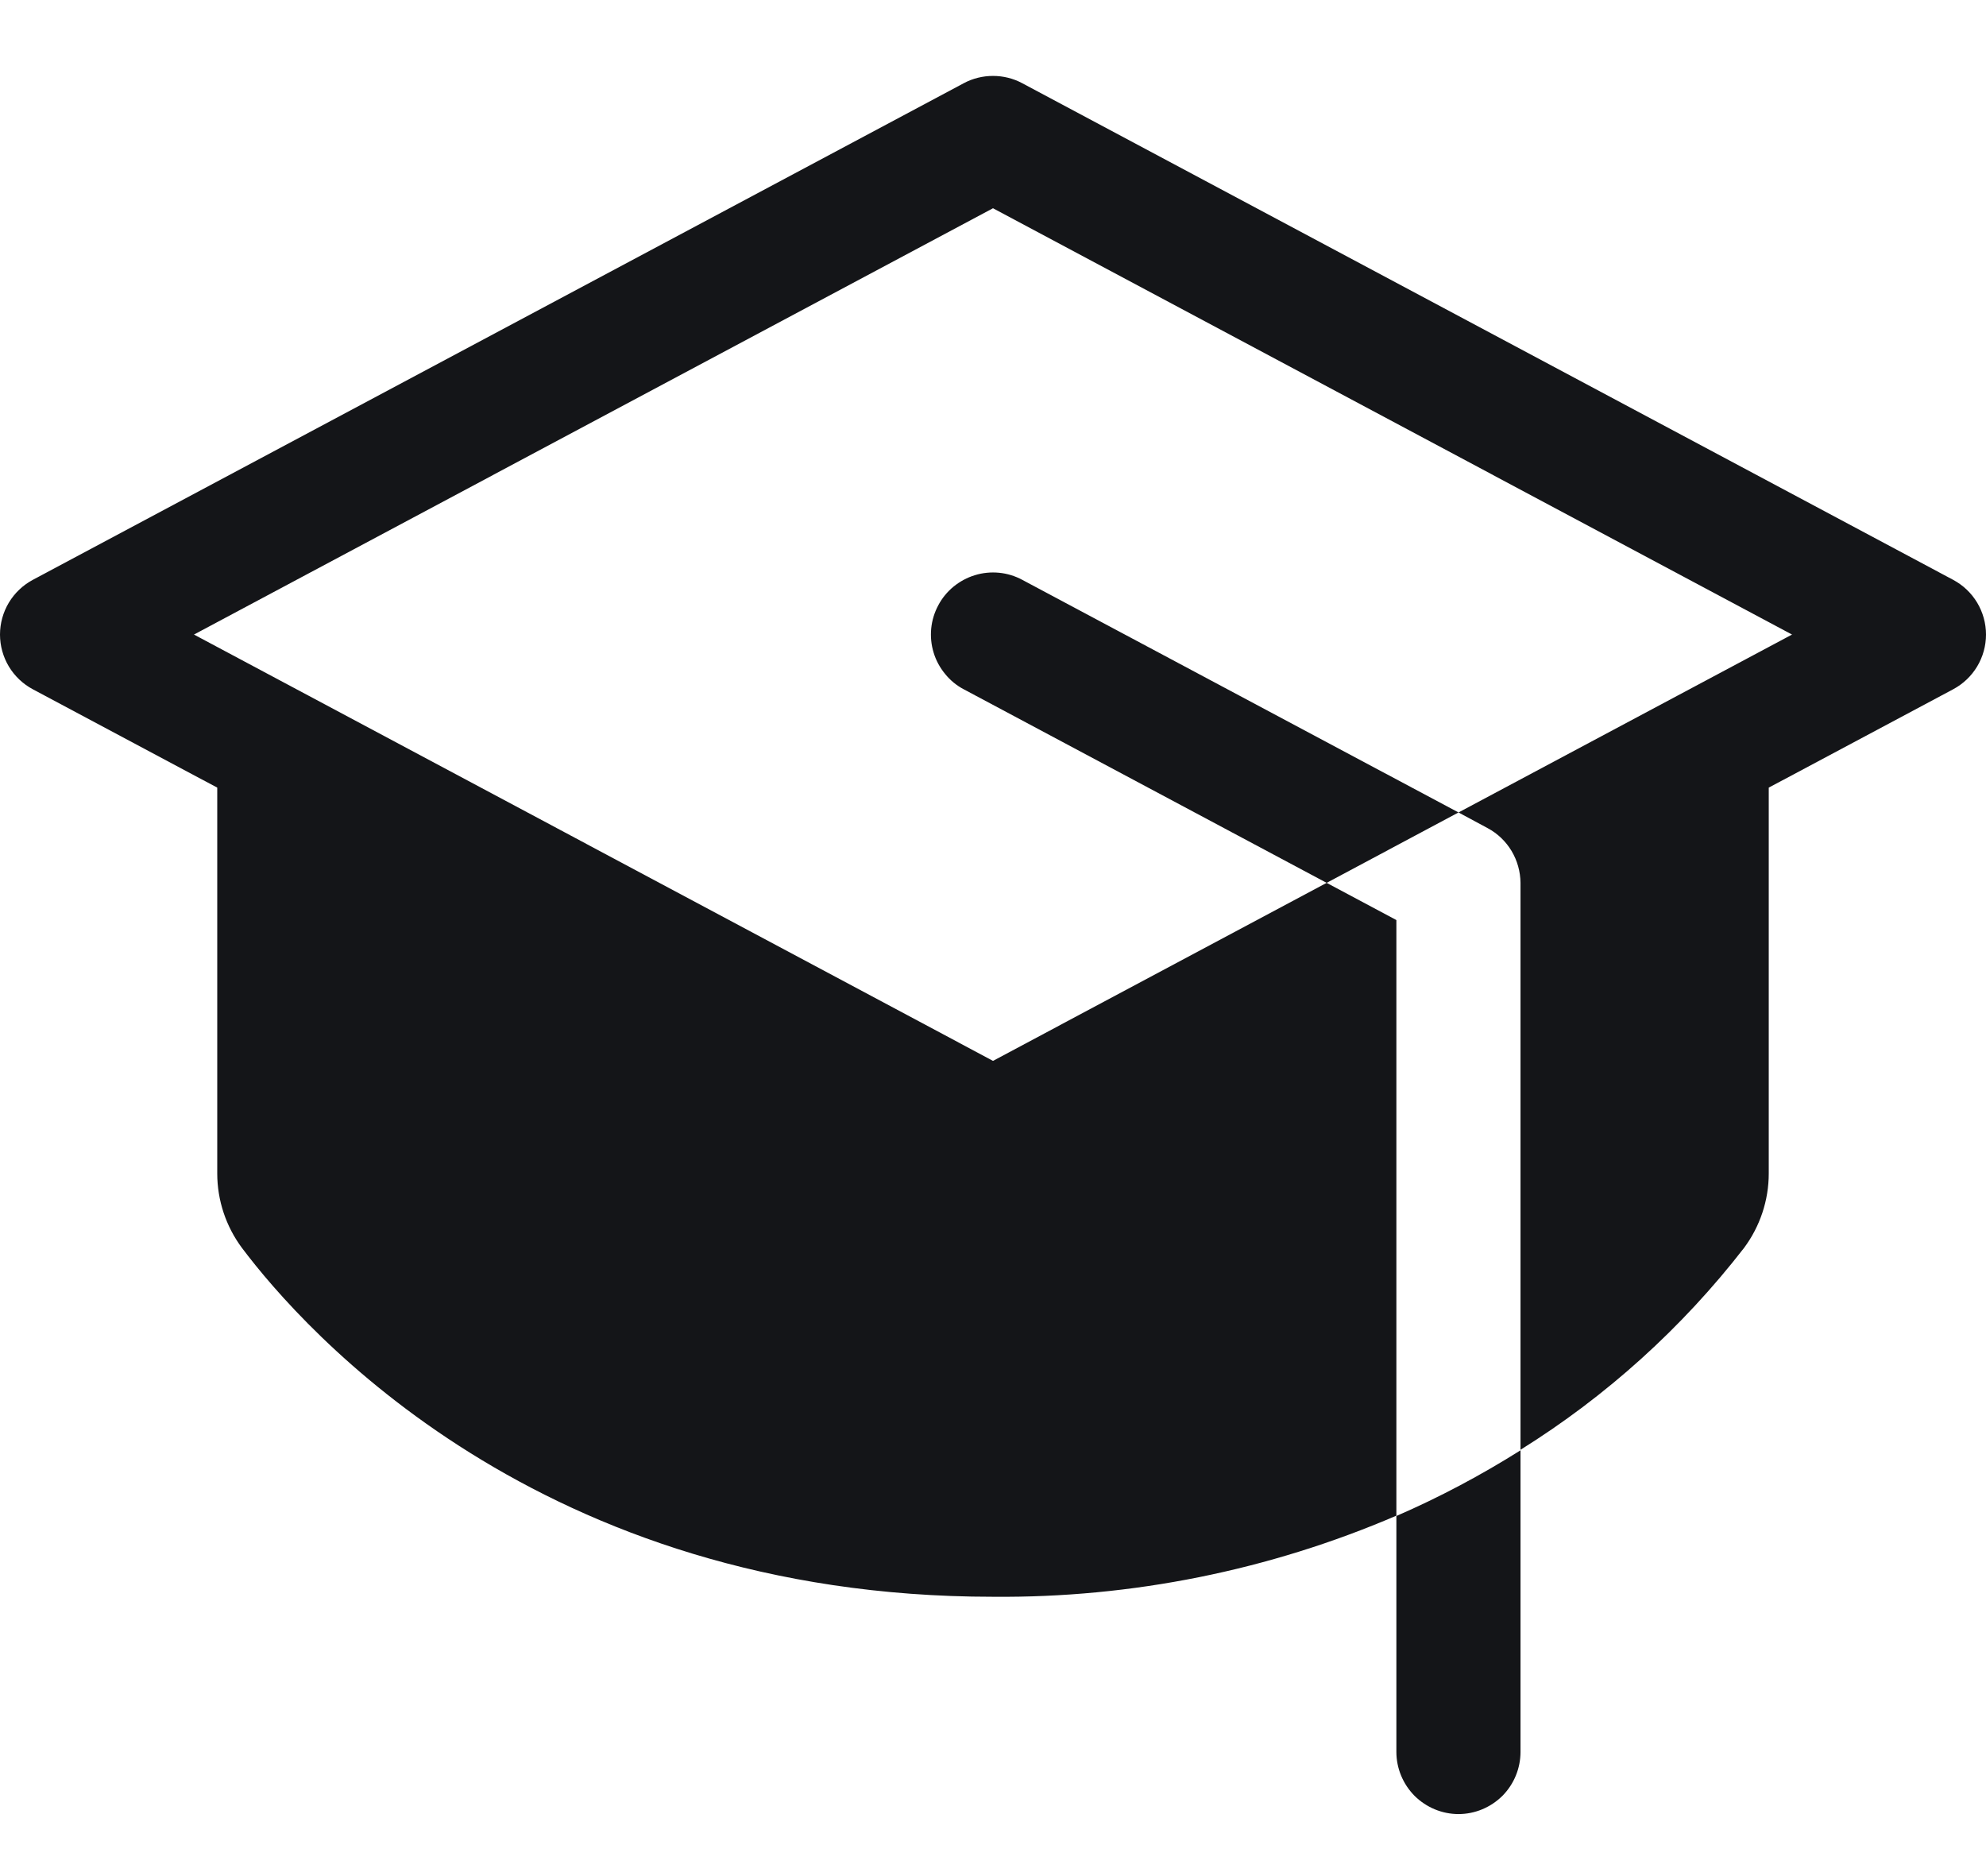 <svg xmlns="http://www.w3.org/2000/svg" width="18" height="17" fill="none" viewBox="0 0 18 17"><path fill="#141518" d="M12.656 13.737C13.046 13.568 13.422 13.368 13.781 13.142V15.875C13.781 16.024 13.722 16.167 13.617 16.273C13.511 16.378 13.368 16.438 13.219 16.438C13.07 16.438 12.927 16.378 12.821 16.273C12.716 16.167 12.656 16.024 12.656 15.875V13.737ZM8.504 5.485C8.469 5.55 8.447 5.622 8.44 5.695C8.433 5.769 8.44 5.843 8.462 5.914C8.483 5.984 8.519 6.05 8.566 6.107C8.612 6.164 8.67 6.212 8.735 6.246L12.024 8L13.219 7.362L9.265 5.254C9.2 5.219 9.128 5.197 9.055 5.19C8.981 5.183 8.907 5.19 8.836 5.212C8.766 5.233 8.7 5.269 8.643 5.315C8.586 5.362 8.538 5.42 8.504 5.485ZM17.702 5.254L9.265 0.754C9.183 0.71 9.092 0.688 9 0.688C8.908 0.688 8.817 0.71 8.735 0.754L0.298 5.254C0.208 5.302 0.133 5.373 0.08 5.461C0.028 5.548 0 5.648 0 5.75C0 5.852 0.028 5.952 0.08 6.039C0.133 6.127 0.208 6.198 0.298 6.246L1.969 7.137V10.633C1.969 10.877 2.048 11.113 2.193 11.308C2.751 12.05 4.888 14.469 9 14.469C10.257 14.48 11.502 14.23 12.656 13.734V8.337L12.024 8L9 9.613L2.801 6.306L2.797 6.304L1.758 5.75L9 1.887L16.242 5.75L15.203 6.304L15.199 6.306L13.219 7.362L13.483 7.504C13.573 7.552 13.648 7.624 13.7 7.711C13.752 7.798 13.78 7.898 13.781 8V13.137C14.559 12.652 15.245 12.033 15.807 11.308C15.952 11.113 16.031 10.877 16.031 10.633V7.137L17.702 6.246C17.792 6.198 17.867 6.127 17.92 6.039C17.972 5.952 18 5.852 18 5.75C18 5.648 17.972 5.548 17.92 5.461C17.867 5.373 17.792 5.302 17.702 5.254V5.254Z"/></svg>